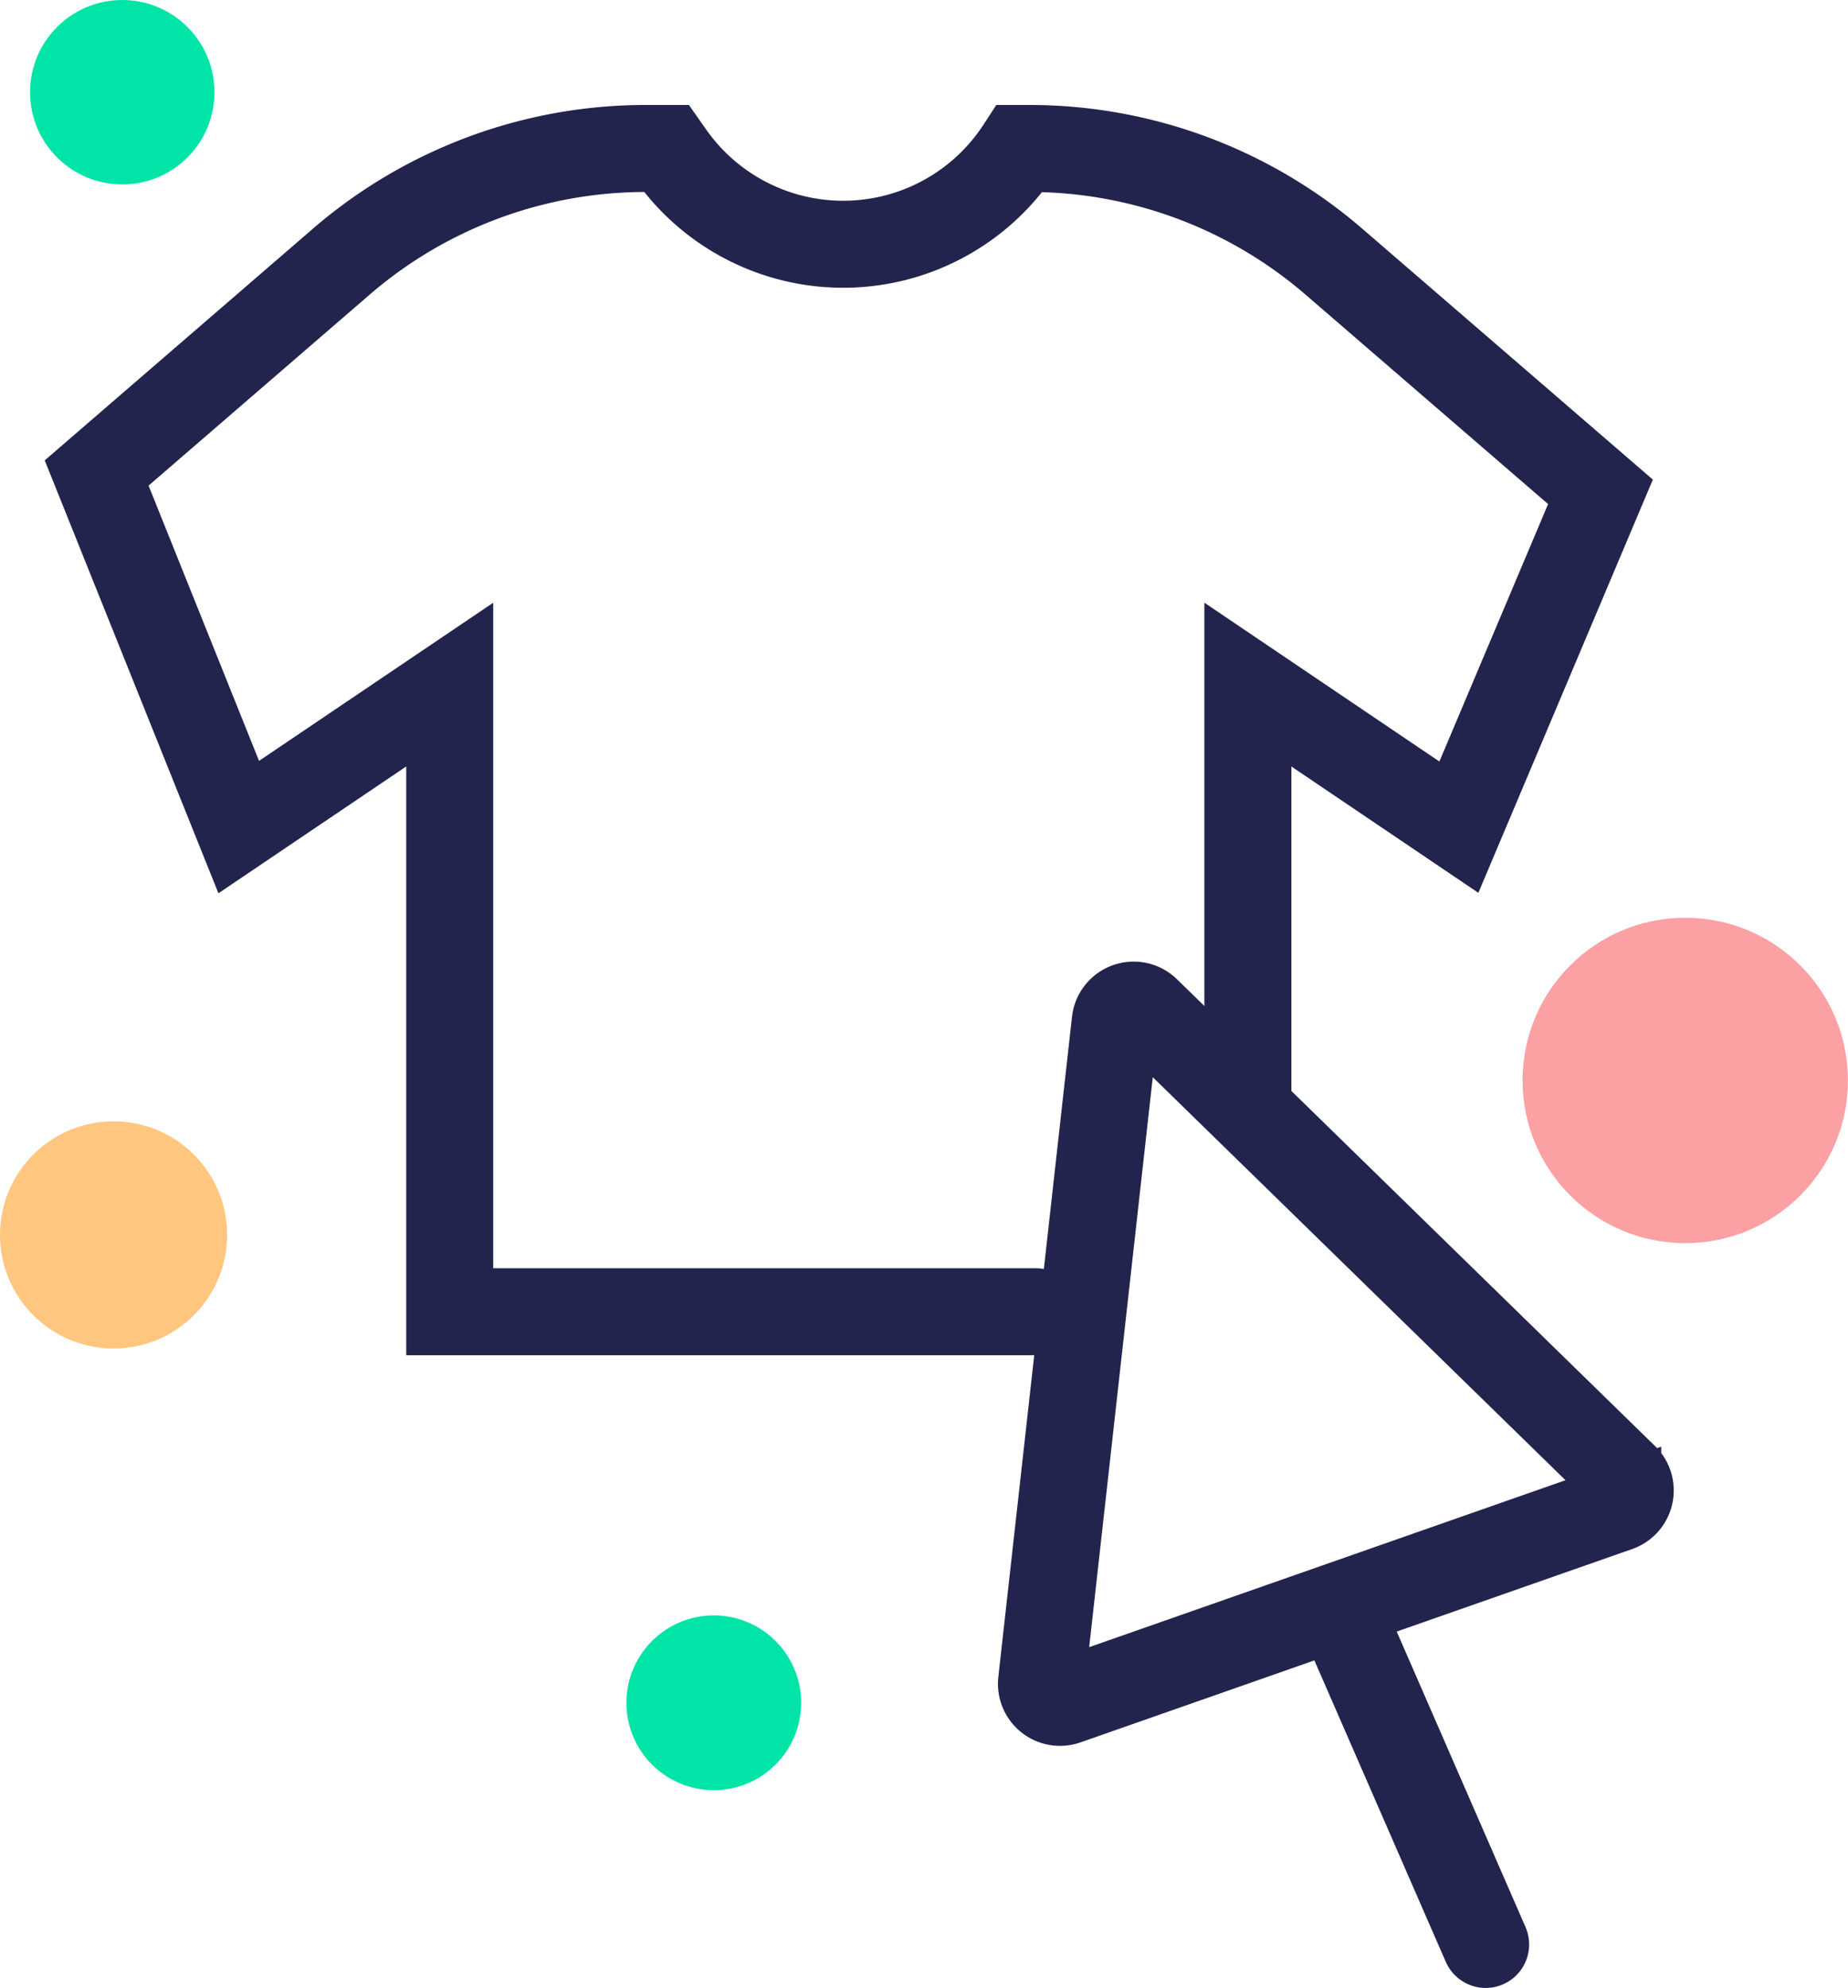 <svg xmlns="http://www.w3.org/2000/svg" viewBox="0 0 191.2 205.65"><defs><style>.cls-1{fill:#ffc680;}.cls-2{fill:#00e4a7;}.cls-3,.cls-4{fill:none;stroke:#22244d;stroke-linecap:round;stroke-miterlimit:10;}.cls-3{stroke-width:14px;}.cls-4{stroke-width:9px;}.cls-5{fill:#fba0a3;}</style></defs><title>Ecom_Posa</title><g id="Layer_2" data-name="Layer 2"><g id="Layer_1-2" data-name="Layer 1"><circle class="cls-1" cx="11.75" cy="127.75" r="11.75"/><circle class="cls-2" cx="12.65" cy="9.54" r="9.54"/><circle class="cls-2" cx="73.85" cy="176.15" r="9.04"/><path class="cls-3" d="M87.82,135.7"/><path class="cls-4" d="M129.11,114.47V70.82l21.83,14.75,14.65-34.69L138,27.06a48.21,48.21,0,0,0-31.48-11.7h-1a21.82,21.82,0,0,1-36.2.54l-.38-.54H66.8a48.21,48.21,0,0,0-31.48,11.7L10,48.93,24.7,85.56,46.53,70.82V135.7h60.62"/><path class="cls-4" d="M115.38,105.72,107.76,174a1.92,1.92,0,0,0,2.54,2l57.08-20a1.92,1.92,0,0,0,.71-3.19l-49.47-48.3A1.92,1.92,0,0,0,115.38,105.72Z"/><line class="cls-4" x1="138.87" y1="167.11" x2="153.71" y2="201.15"/><circle class="cls-5" cx="174.36" cy="111.77" r="16.83"/></g></g></svg>